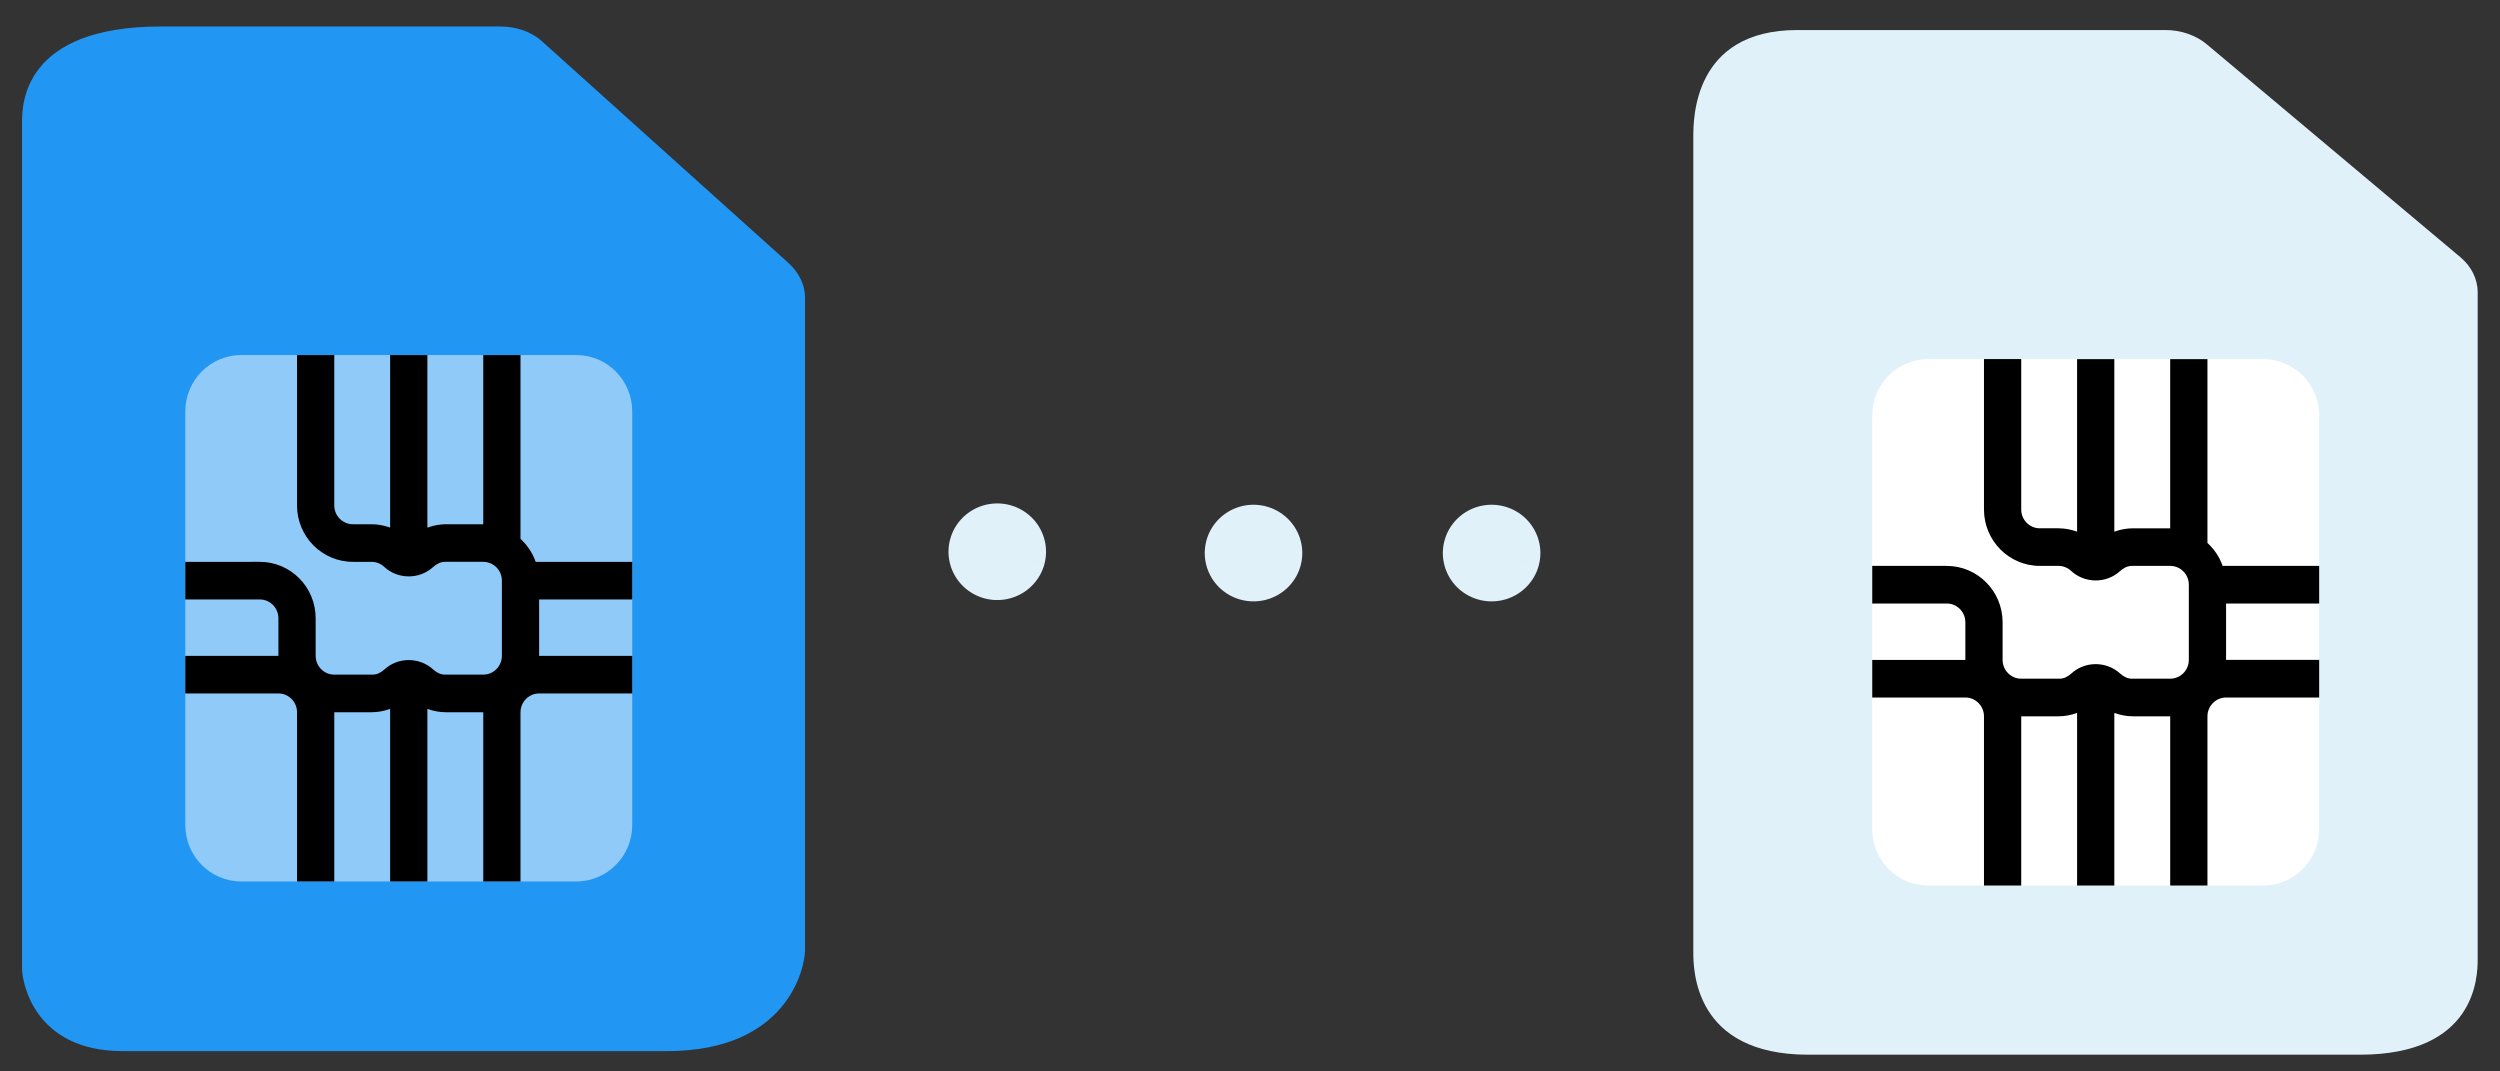 <?xml version="1.0" encoding="UTF-8" standalone="no"?>

<svg
   version="1.1"
   id="Capa_1"
   x="0px"
   y="0px"
   viewBox="0 0 1050 450"
   xml:space="preserve"
   width="1050"
   height="450"
   xmlns="http://www.w3.org/2000/svg">
    <rect x="0" y="0" width="1050" height="450" fill="#333333" stroke="none"/>
    <defs
     id="defs5" />
   <path
     d="M 210.052,11.117 H 67.694 c -58.082,0 -58.443,32.716 -58.443,40.382 V 406.843 c 0,4.974 4.612,34.632 42.318,34.632 H 280.1 c 50.665,0 58.011,-34.854 58.011,-42.52 V 124.929 c 0,-5.523 -2.723,-10.677 -7.224,-14.725 L 227.492,17.216 c -4.501,-4.048 -10.9,-6.099 -17.44,-6.099 z"
     fill="#d4f582"
     id="path1"
     style="fill:#2196f3;fill-opacity:1;stroke-width:0.915" /><path
     d="M 242.075,149.119 H 101.287 c -12.959,0 -23.464,10.606 -23.464,23.688 v 173.711 c 0,13.082 10.506,23.688 23.464,23.688 h 140.787 c 12.959,0 23.464,-10.606 23.464,-23.688 V 172.807 c 9.4e-4,-13.083 -10.505,-23.688 -23.463,-23.688 z"
     fill="#ffdc64"
     id="path4"
     style="fill:#90caf9;fill-opacity:1;stroke-width:0.952" /><path
     d="m 265.539,251.766 v -15.792 h -40.549 c -1.321,-3.74 -3.516,-7.023 -6.38,-9.631 v -77.224 h -15.643 v 71.064 h -15.643 c -2.719,0 -5.36,0.521 -7.821,1.423 v -72.486 h -15.643 v 72.472 c -2.492,-0.89 -5.119,-1.409 -7.821,-1.409 h -7.821 c -4.32,0 -7.821,-3.535 -7.821,-7.896 v -63.168 h -15.643 v 63.168 c 0,13.082 10.506,23.688 23.464,23.688 h 7.821 c 1.963,0 3.842,0.74 5.286,2.074 5.753,5.333 14.754,5.397 20.55,0.144 1.412,-1.28 3.091,-2.219 4.99,-2.219 h 16.104 c 4.32,0 7.821,3.535 7.821,7.896 v 31.584 c 0,4.361 -3.502,7.896 -7.821,7.896 h -16.106 c -1.885,0 -3.555,-0.928 -4.958,-2.199 -5.762,-5.214 -14.679,-5.231 -20.429,-0.006 -1.401,1.273 -3.07,2.205 -4.954,2.205 h -16.124 c -4.32,0 -7.821,-3.535 -7.821,-7.896 v -15.792 c 0,-13.082 -10.506,-23.688 -23.464,-23.688 H 77.825 v 15.792 h 31.286 c 4.32,0 7.821,3.535 7.821,7.896 v 15.792 H 77.825 v 15.792 h 39.107 c 4.302,0 7.821,3.553 7.821,7.896 v 71.064 h 15.643 v -71.064 h 15.643 c 2.719,0 5.36,-0.521 7.821,-1.423 v 72.486 h 15.643 v -72.472 c 2.492,0.891 5.119,1.409 7.821,1.409 h 15.643 v 71.064 h 15.643 v -71.064 c 0,-4.343 3.52,-7.896 7.821,-7.896 h 39.107 v -15.792 h -39.107 v -23.688 z"
     fill="#e1a546"
     id="path5"
     style="fill:#000000;stroke-width:0.952" /><path
     d="M 909.506,12.615 H 754.887 c -43.746,0 -43.695,37.329 -43.695,44.995 V 399.746 c 0,7.667 0.304,43.227 48.291,43.227 H 991.156 c 48.597,0 49.472,-32.466 49.472,-40.132 V 122.77 c 0,-5.523 -2.603,-10.819 -7.237,-14.725 L 926.977,18.714 c -4.633,-3.905 -10.919,-6.099 -17.471,-6.099 z"
     fill="#d4f582"
     id="path1-9"
     style="fill:#e1f1fa;fill-opacity:1;stroke-width:0.916" /><path
     d="M 950.592,150.823 H 809.803 c -12.959,0 -23.464,10.606 -23.464,23.688 V 348.221 c 0,13.082 10.506,23.688 23.464,23.688 h 140.787 c 12.959,0 23.464,-10.606 23.464,-23.688 V 174.511 c 9e-4,-13.083 -10.505,-23.688 -23.463,-23.688 z"
     fill="#ffdc64"
     id="path4-5"
     style="fill:#ffffff;stroke-width:0.952" /><path
     d="m 974.056,253.47 v -15.792 h -40.549 c -1.321,-3.74 -3.516,-7.023 -6.38,-9.631 v -77.224 h -15.643 v 71.064 h -15.643 c -2.719,0 -5.36,0.521 -7.821,1.423 v -72.486 h -15.643 v 72.472 c -2.492,-0.89 -5.119,-1.409 -7.821,-1.409 h -7.821 c -4.32,0 -7.821,-3.535 -7.821,-7.896 v -63.168 h -15.643 v 63.168 c 0,13.082 10.506,23.688 23.464,23.688 h 7.821 c 1.963,0 3.842,0.74 5.286,2.074 5.753,5.333 14.754,5.397 20.55,0.144 1.412,-1.28 3.091,-2.219 4.99,-2.219 h 16.104 c 4.32,0 7.821,3.535 7.821,7.896 v 31.584 c 0,4.361 -3.502,7.896 -7.821,7.896 h -16.106 c -1.885,0 -3.555,-0.928 -4.958,-2.199 -5.762,-5.214 -14.679,-5.231 -20.429,-0.006 -1.401,1.273 -3.07,2.205 -4.954,2.205 H 848.914 c -4.32,0 -7.821,-3.535 -7.821,-7.896 v -15.792 c 0,-13.082 -10.506,-23.688 -23.464,-23.688 h -31.286 v 15.792 h 31.286 c 4.32,0 7.821,3.535 7.821,7.896 v 15.792 h -39.107 v 15.792 h 39.107 c 4.302,0 7.821,3.553 7.821,7.896 v 71.064 h 15.643 v -71.064 h 15.643 c 2.719,0 5.36,-0.521 7.821,-1.423 v 72.486 h 15.643 v -72.472 c 2.492,0.891 5.119,1.409 7.821,1.409 h 15.643 v 71.064 h 15.643 v -71.064 c 0,-4.343 3.52,-7.896 7.821,-7.896 H 974.057 v -15.792 h -39.107 v -23.688 z"
     fill="#e1a546"
     id="path5-2"
     style="fill:#000000;stroke-width:0.952" /><path
     style="fill:#e1f1fa;fill-opacity:1;stroke-width:3.2"
     id="path7"
     d="m 438.755,236.52 a 20.479,20.287 0 0 1 -24.733,14.926 20.479,20.287 0 0 1 -15.068,-24.5 20.479,20.287 0 0 1 24.732,-14.928 20.479,20.287 0 0 1 15.071,24.499 l -19.901,-4.784 z" /><path
     style="fill:#e1f1fa;fill-opacity:1;stroke-width:3.2"
     id="path7-9"
     d="m 546.38,237.075 a 20.479,20.287 0 0 1 -24.733,14.926 20.479,20.287 0 0 1 -15.068,-24.5 20.479,20.287 0 0 1 24.732,-14.928 20.479,20.287 0 0 1 15.071,24.499 l -19.901,-4.784 z" /><path
     style="fill:#e1f1fa;fill-opacity:1;stroke-width:3.2"
     id="path7-9-1"
     d="m 646.38,237.075 a 20.479,20.287 0 0 1 -24.733,14.926 20.479,20.287 0 0 1 -15.068,-24.5 20.479,20.287 0 0 1 24.732,-14.928 20.479,20.287 0 0 1 15.071,24.499 l -19.901,-4.784 z" /></svg>
